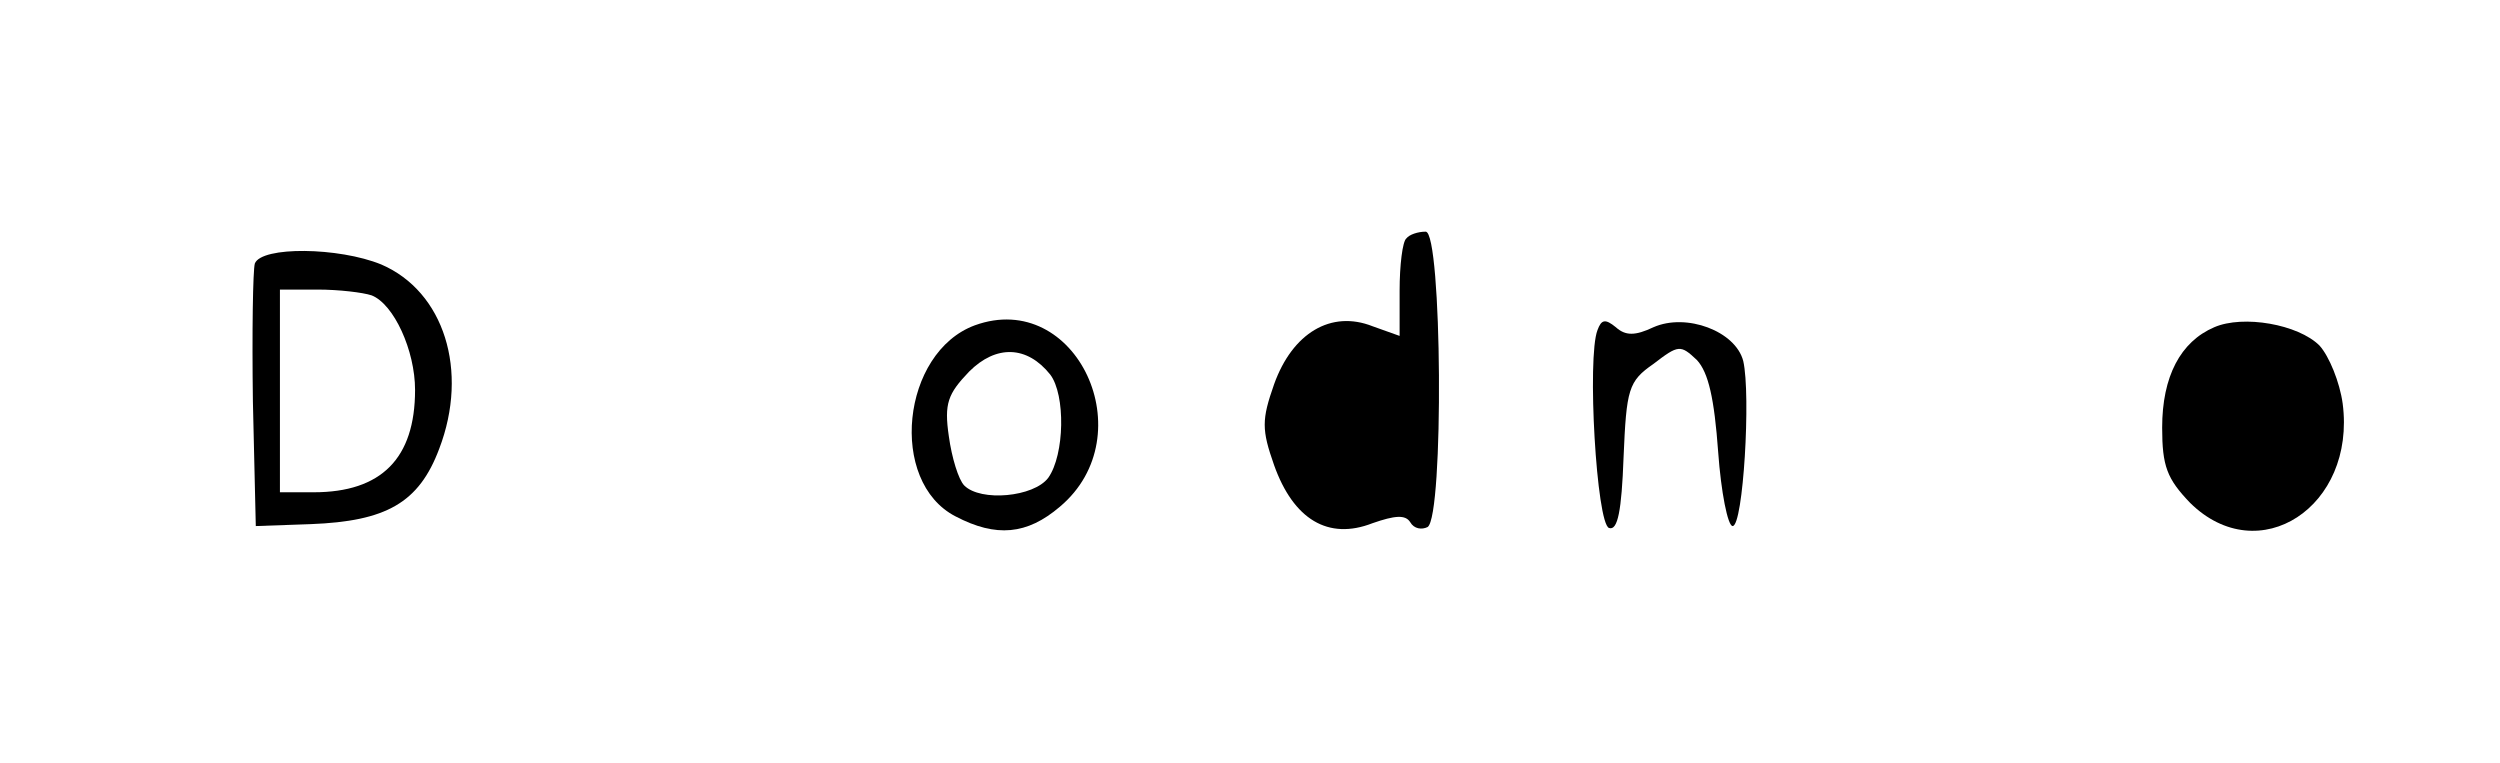 <?xml version="1.0" standalone="no"?>
<!DOCTYPE svg PUBLIC "-//W3C//DTD SVG 20010904//EN"
 "http://www.w3.org/TR/2001/REC-SVG-20010904/DTD/svg10.dtd">
<svg version="1.0" xmlns="http://www.w3.org/2000/svg"
 width="259pt" height="79pt" viewBox="0 0 259 79"
 preserveAspectRatio="xMidYMid meet">
<g transform="translate(0,79) scale(0.1,-0.1)"
fill="#000000" stroke="none">
<path d="M1457 543 c-4 -3 -7 -28 -7 -54 l0 -47 -28 10 c-43 17 -83 -7 -102
-60 -13 -37 -13 -47 0 -84 20 -56 56 -78 102 -60 23 8 34 9 39 1 4 -7 12 -8
18 -5 17 11 15 306 -2 306 -8 0 -17 -3 -20 -7z"/>
<path d="M264 517 c-2 -7 -3 -71 -2 -143 l3 -129 57 2 c78 3 112 22 133 78 31
81 5 163 -60 191 -44 18 -124 19 -131 1z m121 -33 c23 -9 45 -57 45 -98 0 -71
-35 -106 -105 -106 l-35 0 0 105 0 105 39 0 c22 0 47 -3 56 -6z"/>
<path d="M1010 453 c-76 -28 -90 -162 -20 -198 42 -22 74 -19 108 10 88 74 17
226 -88 188z m78 -51 c16 -21 15 -83 -2 -107 -15 -20 -70 -25 -87 -8 -6 6 -13
29 -16 51 -5 34 -1 44 21 67 28 28 60 27 84 -3z"/>
<path d="M1655 448 c-11 -28 -1 -201 12 -205 9 -3 13 18 15 73 3 71 5 79 31
97 26 20 28 20 45 4 12 -13 18 -40 22 -95 3 -42 10 -77 15 -77 11 0 19 136 11
171 -8 31 -59 50 -93 35 -19 -9 -29 -9 -39 0 -11 9 -15 8 -19 -3z"/>
<path d="M2294 451 c-35 -15 -54 -51 -54 -104 0 -40 5 -53 29 -78 71 -70 172
-4 158 103 -3 22 -14 49 -24 60 -22 22 -79 32 -109 19z"/>
</g>
</svg>
